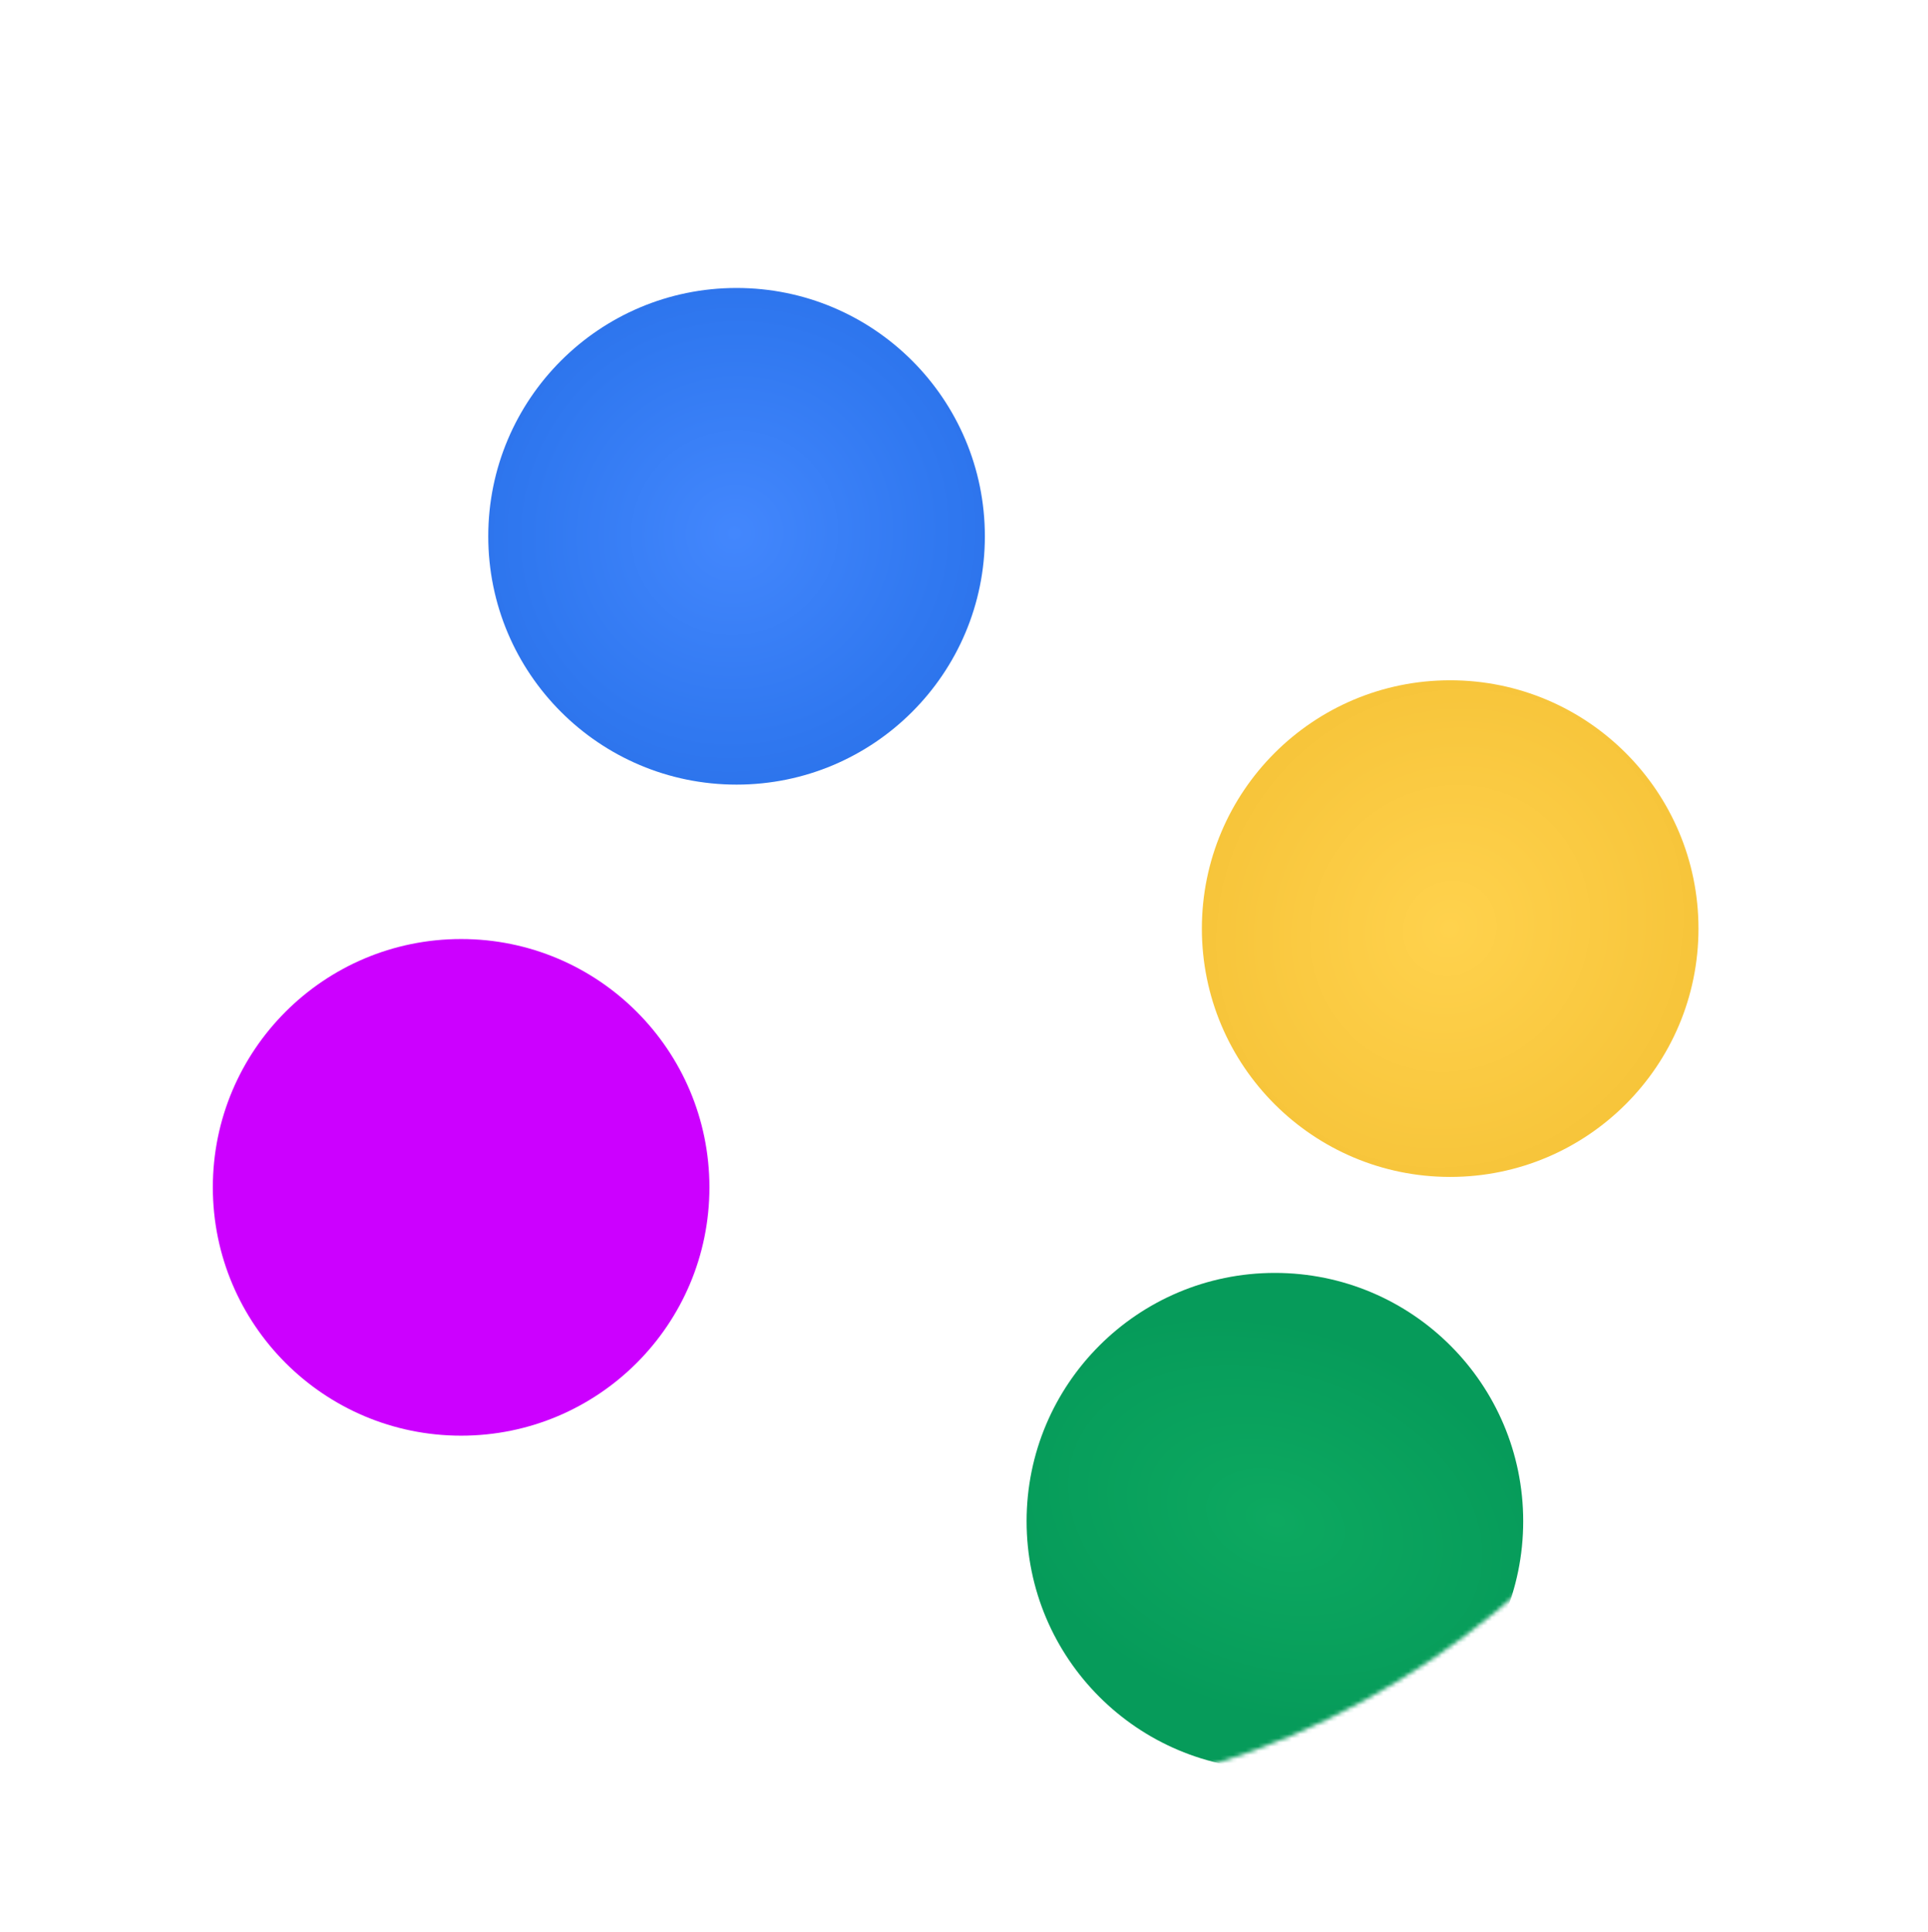 <svg width="462" height="463" viewBox="0 0 462 463" fill="none" xmlns="http://www.w3.org/2000/svg">
<path d="M436.802 233.445L461.941 235.194L460.74 252.468C460.655 253.689 460.375 254.776 459.9 255.729C459.424 256.683 458.828 257.471 458.111 258.095C457.393 258.743 456.578 259.215 455.667 259.513C454.756 259.81 453.81 259.925 452.828 259.857C451.751 259.782 450.771 259.509 449.89 259.039C449.032 258.57 448.338 258.005 447.807 257.342C447.189 257.925 446.412 258.364 445.478 258.66C444.541 258.98 443.546 259.103 442.493 259.03C441.511 258.961 440.578 258.716 439.693 258.294C438.83 257.897 438.075 257.339 437.428 256.62C436.804 255.903 436.323 255.04 435.984 254.03C435.644 253.044 435.516 251.94 435.601 250.719L436.802 233.445ZM451.945 242.979L451.478 249.695C451.448 250.126 451.566 250.507 451.832 250.838C452.121 251.171 452.493 251.353 452.948 251.385C453.379 251.415 453.749 251.284 454.058 250.993C454.391 250.703 454.573 250.343 454.603 249.912L455.07 243.196L451.945 242.979ZM442.5 242.322L442.033 249.038C442.003 249.469 442.133 249.851 442.422 250.183C442.712 250.516 443.084 250.699 443.539 250.73C443.97 250.76 444.34 250.63 444.649 250.338C444.982 250.049 445.163 249.688 445.193 249.257L445.66 242.542L442.5 242.322Z" fill="white"/>
<path d="M454.72 288.098L428.29 290.71L430.239 282.108L432.426 281.902L434.51 272.703L432.625 271.575L434.574 262.973L457.298 276.722L454.72 288.098ZM440.185 276.167L439.032 281.258L447.267 280.429L440.185 276.167Z" fill="white"/>
<path d="M446.598 314.102L431.139 307.495L429.484 311.368L444.943 317.975L441.647 325.688L426.187 319.081L424.532 322.954L439.991 329.561L436.695 337.274L413.523 327.371L426.722 296.485L449.895 306.388L446.598 314.102Z" fill="white"/>
<path d="M410.613 331.914L431.924 345.363L420.722 363.112L415.395 359.75L422.119 349.094L419.471 347.423L413.86 356.312L408.533 352.95L414.143 344.06L411.464 342.369L404.739 353.025L399.411 349.662L410.613 331.914Z" fill="white"/>
<path d="M381.373 369.889C382.642 368.514 384.112 367.453 385.78 366.707C387.432 365.978 389.132 365.571 390.877 365.484C392.625 365.431 394.351 365.702 396.056 366.296C397.761 366.89 399.302 367.822 400.677 369.092C402.053 370.361 403.105 371.823 403.833 373.475C404.579 375.143 404.987 376.842 405.056 378.572C405.127 380.336 404.865 382.07 404.271 383.775C403.66 385.498 402.72 387.047 401.45 388.423C400.181 389.798 398.719 390.85 397.067 391.579C395.415 392.307 393.715 392.698 391.968 392.751C390.222 392.838 388.488 392.576 386.765 391.965C385.06 391.371 383.519 390.439 382.144 389.169C380.768 387.9 379.716 386.439 378.988 384.786C378.259 383.134 377.86 381.426 377.789 379.663C377.72 377.933 377.983 376.216 378.577 374.51C379.171 372.805 380.103 371.265 381.373 369.889ZM387.483 375.53C386.995 376.059 386.636 376.642 386.407 377.28C386.179 377.951 386.078 378.626 386.106 379.304C386.133 379.983 386.295 380.639 386.592 381.272C386.873 381.923 387.286 382.501 387.833 383.006C388.38 383.511 388.989 383.877 389.66 384.105C390.316 384.35 390.982 384.459 391.661 384.432C392.357 384.421 393.021 384.268 393.655 383.97C394.29 383.707 394.851 383.311 395.34 382.782C395.828 382.253 396.186 381.653 396.414 380.981C396.66 380.326 396.76 379.651 396.715 378.957C396.688 378.278 396.534 377.614 396.253 376.962C395.956 376.329 395.534 375.76 394.988 375.255C394.441 374.751 393.84 374.375 393.185 374.13C392.513 373.902 391.838 373.802 391.16 373.829C390.482 373.856 389.817 374.01 389.166 374.291C388.533 374.588 387.972 375.001 387.483 375.53Z" fill="white"/>
<mask id="mask0_227_166" style="mask-type:alpha" maskUnits="userSpaceOnUse" x="31" y="31" width="401" height="401">
<path d="M431.42 231.694C431.42 342.151 341.877 431.694 231.42 431.694C120.963 431.694 31.42 342.151 31.42 231.694C31.42 121.237 120.963 31.694 231.42 31.694C341.877 31.694 431.42 121.237 431.42 231.694Z" fill="#CF1421"/>
</mask>
<g mask="url(#mask0_227_166)">
<g filter="url(#filter0_f_227_166)">
<circle cx="176.5" cy="128.5" r="59.5" fill="url(#paint0_radial_227_166)"/>
</g>
<g filter="url(#filter1_f_227_166)">
<circle cx="305.5" cy="364.5" r="59.5" fill="url(#paint1_radial_227_166)"/>
</g>
<g filter="url(#filter2_f_227_166)">
<circle cx="347.5" cy="222.5" r="59.5" fill="url(#paint2_radial_227_166)"/>
</g>
<g filter="url(#filter3_f_227_166)">
<circle cx="110.5" cy="284.5" r="59.5" fill="#CC00FF"/>
</g>
</g>
<path d="M351.3 428.296L347.06 421.059L339.791 425.316L344.031 432.554L336.793 436.794L324.056 415.05L331.294 410.81L335.533 418.048L342.802 413.79L338.562 406.552L345.8 402.313L358.537 424.056L351.3 428.296Z" fill="white"/>
<path d="M307.218 421.06C308.955 420.363 310.737 420.036 312.565 420.079C314.37 420.131 316.079 420.492 317.693 421.164C319.294 421.866 320.736 422.852 322.021 424.121C323.306 425.39 324.297 426.893 324.994 428.631C325.69 430.368 326.013 432.139 325.961 433.944C325.918 435.772 325.557 437.481 324.876 439.073C324.183 440.696 323.201 442.15 321.932 443.434C320.641 444.728 319.127 445.723 317.389 446.42C315.652 447.117 313.881 447.44 312.076 447.388C310.271 447.336 308.568 446.959 306.967 446.256C305.353 445.585 303.9 444.603 302.606 443.312C301.321 442.043 300.33 440.54 299.633 438.803C298.937 437.065 298.614 435.294 298.666 433.489C298.718 431.684 299.09 429.97 299.784 428.347C300.464 426.755 301.439 425.317 302.708 424.032C303.977 422.748 305.48 421.757 307.218 421.06ZM310.313 428.778C309.645 429.046 309.071 429.419 308.59 429.896C308.095 430.405 307.715 430.971 307.448 431.595C307.181 432.22 307.046 432.882 307.042 433.581C307.016 434.29 307.142 434.989 307.419 435.68C307.696 436.371 308.088 436.963 308.597 437.457C309.083 437.96 309.638 438.345 310.262 438.612C310.896 438.901 311.562 439.048 312.262 439.051C312.948 439.086 313.625 438.97 314.294 438.702C314.962 438.434 315.543 438.045 316.037 437.537C316.54 437.051 316.921 436.484 317.179 435.838C317.446 435.214 317.592 434.547 317.618 433.839C317.622 433.139 317.485 432.444 317.208 431.753C316.931 431.063 316.55 430.466 316.064 429.963C315.555 429.469 314.989 429.088 314.365 428.821C313.74 428.554 313.074 428.408 312.365 428.382C311.666 428.378 310.982 428.51 310.313 428.778Z" fill="white"/>
<path d="M281.366 430.946L285.993 455.718L268.972 458.897C267.768 459.122 266.646 459.124 265.603 458.904C264.561 458.683 263.648 458.304 262.864 457.767C262.057 457.234 261.394 456.565 260.878 455.758C260.361 454.951 260.012 454.064 259.831 453.097C259.633 452.035 259.651 451.019 259.884 450.047C260.122 449.099 260.495 448.285 261.003 447.604C260.284 447.153 259.663 446.512 259.142 445.681C258.597 444.855 258.228 443.923 258.034 442.885C257.853 441.918 257.856 440.953 258.042 439.99C258.21 439.056 258.56 438.185 259.092 437.377C259.63 436.593 260.344 435.91 261.237 435.329C262.106 434.751 263.142 434.35 264.345 434.126L281.366 430.946ZM275.945 448L269.328 449.236C268.903 449.315 268.564 449.525 268.31 449.865C268.061 450.229 267.978 450.635 268.061 451.083C268.141 451.508 268.36 451.833 268.72 452.059C269.084 452.309 269.478 452.394 269.903 452.314L276.52 451.078L275.945 448ZM274.207 438.692L267.589 439.928C267.165 440.008 266.828 440.229 266.578 440.593C266.329 440.957 266.246 441.364 266.33 441.812C266.409 442.236 266.628 442.562 266.988 442.788C267.352 443.037 267.746 443.122 268.171 443.043L274.789 441.807L274.207 438.692Z" fill="white"/>
<path d="M232.63 462.077L223.189 451.807L213.058 461.396L204.675 461.105L205.55 435.92L213.933 436.212L213.461 449.811L223.573 440.761L233.033 450.492L233.505 436.892L241.888 437.183L241.013 462.368L232.63 462.077Z" fill="white"/>
<path d="M184.593 431.371L182.13 443.066L192.836 433.107L201.044 434.835L195.851 459.494L187.643 457.766L190.106 446.07L179.4 456.03L171.192 454.301L176.385 429.642L184.593 431.371Z" fill="white"/>
<path d="M172.018 428.367L163.254 451.994L149.483 446.886C148.133 446.385 146.957 445.655 145.957 444.695C144.934 443.726 144.15 442.629 143.606 441.404C143.032 440.192 142.711 438.883 142.644 437.476C142.569 436.091 142.782 434.724 143.283 433.374C143.784 432.024 144.514 430.849 145.474 429.848C146.434 428.847 147.531 428.064 148.765 427.498C149.968 426.946 151.273 426.636 152.68 426.569C154.065 426.494 155.432 426.707 156.782 427.208L162.689 429.399L164.154 425.45L172.018 428.367ZM159.772 437.263L153.865 435.072C153.302 434.864 152.759 434.88 152.234 435.12C151.71 435.361 151.348 435.751 151.147 436.291C150.939 436.854 150.955 437.397 151.195 437.922C151.436 438.446 151.837 438.813 152.4 439.021L158.307 441.212L159.772 437.263Z" fill="white"/>
<path d="M128.672 409.231L129.773 407.457L136.93 411.901L131.343 420.763L129.905 419.87L127.095 424.397C126.183 425.865 125.047 427.08 123.687 428.043C122.305 428.994 120.838 429.651 119.285 430.014C117.732 430.377 116.132 430.429 114.485 430.169C112.825 429.93 111.262 429.355 109.794 428.443C108.326 427.532 107.116 426.385 106.166 425.004C105.203 423.644 104.54 422.186 104.176 420.633C103.793 419.067 103.731 417.461 103.99 415.814C104.23 414.155 104.805 412.591 105.717 411.123L108.527 406.596L107.12 405.723L112.585 396.785L119.742 401.229L118.64 403.002L128.672 409.231ZM122.779 415.446L115.653 411.021L112.843 415.548C112.539 416.037 112.34 416.563 112.245 417.125C112.116 417.696 112.098 418.249 112.188 418.785C112.279 419.322 112.485 419.831 112.807 420.314C113.109 420.784 113.535 421.189 114.085 421.531C114.616 421.86 115.168 422.062 115.743 422.137C116.298 422.199 116.836 422.151 117.357 421.995C117.878 421.838 118.376 421.582 118.851 421.227C119.292 420.88 119.665 420.462 119.969 419.972L122.779 415.446Z" fill="white"/>
<path d="M94.689 384.499L86.907 393.57L101.082 389.984L107.449 395.445L91.04 414.571L84.674 409.11L92.456 400.039L78.281 403.625L71.914 398.163L88.323 379.037L94.689 384.499Z" fill="white"/>
<path d="M66.484 392.692L56.83 381.765C56.02 380.848 55.45 379.895 55.12 378.905C54.774 377.898 54.631 376.92 54.689 375.971C54.748 375.022 54.991 374.119 55.418 373.262C55.845 372.404 56.419 371.657 57.138 371.022C58.055 370.211 59.005 369.709 59.986 369.514C60.933 369.318 61.828 369.28 62.671 369.4C62.655 368.549 62.812 367.657 63.142 366.726C63.456 365.776 64.072 364.896 64.989 364.085C65.708 363.45 66.529 362.965 67.451 362.631C68.355 362.313 69.281 362.183 70.229 362.242C71.178 362.3 72.131 362.563 73.088 363.031C74.029 363.48 74.905 364.163 75.716 365.081L85.369 376.007L80.648 380.178L72.401 370.844C72.115 370.52 71.751 370.344 71.311 370.317C70.871 370.29 70.48 370.427 70.138 370.729C69.814 371.015 69.648 371.37 69.638 371.795C69.611 372.235 69.74 372.617 70.026 372.941L76.891 380.711L72.17 384.882L65.305 377.112C65.019 376.789 64.665 376.605 64.243 376.562C63.802 376.535 63.411 376.672 63.069 376.974C62.746 377.26 62.579 377.615 62.57 378.04C62.543 378.48 62.672 378.862 62.958 379.186L71.205 388.521L66.484 392.692Z" fill="white"/>
<path d="M35.474 352.688L52.005 331.9L56.821 339.289L55.446 341.003L60.596 348.904L62.719 348.337L67.535 355.726L41.844 362.46L35.474 352.688ZM54.159 350.565L51.308 346.192L46.169 352.679L54.159 350.565Z" fill="white"/>
<path d="M42.636 311.848L31.735 316.749L46.091 319.531L49.53 327.181L26.547 337.515L23.107 329.865L34.008 324.964L19.652 322.181L16.213 314.531L39.197 304.198L42.636 311.848ZM13.413 332.447C14.092 332.142 14.578 331.673 14.873 331.04C15.168 330.408 15.148 329.72 14.813 328.975C14.478 328.231 13.977 327.759 13.308 327.56C12.64 327.361 11.966 327.414 11.287 327.719L8.748 322.071C9.512 321.78 10.377 321.655 11.342 321.694C12.297 321.712 13.256 321.913 14.218 322.296C15.179 322.68 16.101 323.265 16.981 324.053C17.83 324.83 18.53 325.831 19.081 327.056C19.632 328.282 19.922 329.481 19.948 330.653C19.944 331.813 19.765 332.88 19.414 333.854C19.062 334.828 18.581 335.689 17.97 336.437C17.349 337.163 16.677 337.716 15.952 338.094L13.413 332.447Z" fill="white"/>
<path d="M11.082 298.674L19.153 296.388L16.857 288.283L8.787 290.569L6.501 282.498L30.747 275.631L33.033 283.701L24.962 285.987L27.258 294.092L35.329 291.807L37.615 299.877L13.368 306.745L11.082 298.674Z" fill="white"/>
<path d="M2.237 254.101L26.258 242.769L27.309 251.527L25.317 252.455L26.441 261.819L28.596 262.25L29.647 271.007L3.627 265.682L2.237 254.101ZM19.933 260.461L19.311 255.279L11.832 258.823L19.933 260.461Z" fill="white"/>
<path d="M26.067 227.601L0.95 225.562L2.351 208.303C2.45 207.083 2.743 205.999 3.229 205.051C3.715 204.104 4.32 203.322 5.045 202.707C5.771 202.067 6.591 201.604 7.505 201.317C8.419 201.03 9.367 200.927 10.348 201.006C11.424 201.094 12.4 201.377 13.276 201.858C14.128 202.336 14.816 202.91 15.34 203.579C15.964 203.003 16.746 202.573 17.684 202.288C18.624 201.979 19.62 201.867 20.673 201.953C21.654 202.032 22.584 202.288 23.464 202.721C24.322 203.128 25.07 203.694 25.71 204.42C26.325 205.144 26.796 206.013 27.123 207.027C27.452 208.017 27.567 209.122 27.468 210.342L26.067 227.601ZM11.036 217.893L11.58 211.183C11.615 210.753 11.502 210.37 11.24 210.036C10.954 209.7 10.584 209.513 10.13 209.476C9.699 209.441 9.328 209.568 9.015 209.855C8.679 210.141 8.493 210.499 8.458 210.93L7.914 217.64L11.036 217.893ZM20.473 218.659L21.017 211.949C21.052 211.519 20.927 211.135 20.641 210.799C20.355 210.463 19.985 210.276 19.531 210.239C19.1 210.204 18.729 210.331 18.416 210.619C18.08 210.904 17.895 211.262 17.86 211.693L17.315 218.403L20.473 218.659Z" fill="white"/>
<path d="M8.699 173.067L35.158 170.757L33.111 179.336L30.921 179.517L28.732 188.691L30.604 189.841L28.557 198.42L5.992 184.412L8.699 173.067ZM23.097 185.163L24.308 180.086L16.065 180.82L23.097 185.163Z" fill="white"/>
<path d="M17.083 147.099L32.468 153.879L34.166 150.024L18.782 143.245L22.164 135.569L37.549 142.348L39.247 138.494L23.863 131.715L27.245 124.039L50.306 134.201L36.761 164.937L13.701 154.775L17.083 147.099Z" fill="white"/>
<path d="M53.311 129.558L32.15 115.875L43.546 98.251L48.836 101.671L41.995 112.252L44.624 113.953L50.333 105.125L55.623 108.546L49.915 117.374L52.575 119.094L59.417 108.513L64.707 111.934L53.311 129.558Z" fill="white"/>
<path d="M82.589 92.29C81.304 93.652 79.824 94.697 78.147 95.425C76.487 96.135 74.784 96.524 73.037 96.592C71.289 96.626 69.566 96.336 67.867 95.724C66.169 95.111 64.638 94.162 63.277 92.877C61.915 91.593 60.879 90.12 60.169 88.46C59.441 86.784 59.052 85.08 59.002 83.35C58.95 81.586 59.231 79.854 59.844 78.156C60.473 76.44 61.43 74.901 62.715 73.539C63.999 72.177 65.472 71.141 67.132 70.431C68.792 69.721 70.496 69.349 72.244 69.315C73.99 69.247 75.722 69.528 77.438 70.157C79.136 70.77 80.667 71.718 82.028 73.003C83.39 74.288 84.426 75.76 85.136 77.42C85.847 79.08 86.227 80.793 86.279 82.557C86.329 84.287 86.048 86.001 85.435 87.7C84.822 89.399 83.874 90.929 82.589 92.29ZM76.54 86.584C77.034 86.06 77.4 85.48 77.636 84.845C77.871 84.176 77.979 83.503 77.959 82.824C77.939 82.146 77.784 81.488 77.494 80.851C77.22 80.197 76.813 79.615 76.272 79.104C75.731 78.594 75.126 78.221 74.457 77.985C73.804 77.733 73.139 77.616 72.46 77.636C71.764 77.639 71.098 77.786 70.461 78.076C69.823 78.332 69.257 78.722 68.763 79.246C68.269 79.77 67.905 80.366 67.669 81.035C67.417 81.688 67.309 82.361 67.346 83.056C67.366 83.735 67.513 84.401 67.786 85.055C68.076 85.692 68.492 86.266 69.033 86.776C69.574 87.287 70.171 87.668 70.824 87.921C71.493 88.156 72.166 88.264 72.845 88.244C73.523 88.225 74.19 88.078 74.844 87.804C75.481 87.514 76.046 87.107 76.54 86.584Z" fill="white"/>
<path d="M94.679 78.404L79.144 58.608L85.771 53.407L92.483 61.96L91.469 48.889L99.002 42.977L100.182 58.068L114.56 62.802L107.026 68.714L94.572 64.622L101.306 73.203L94.679 78.404Z" fill="white"/>
<path d="M370.413 382.995L385.948 402.791L379.321 407.992L372.609 399.439L373.623 412.51L366.089 418.422L364.909 403.331L350.532 398.597L358.065 392.685L370.52 396.777L363.786 388.196L370.413 382.995Z" fill="white"/>
<path d="M113.582 33.856L117.742 41.14L125.057 36.963L120.898 29.679L128.182 25.519L140.678 47.403L133.394 51.562L129.234 44.278L121.919 48.456L126.079 55.739L118.795 59.899L106.298 38.016L113.582 33.856Z" fill="white"/>
<path d="M156.862 41.833C155.116 42.511 153.33 42.818 151.504 42.754C149.699 42.682 147.994 42.301 146.388 41.612C144.795 40.891 143.364 39.889 142.093 38.606C140.823 37.323 139.849 35.808 139.172 34.063C138.494 32.318 138.192 30.543 138.264 28.739C138.327 26.912 138.708 25.207 139.406 23.623C140.118 22.008 141.116 20.565 142.399 19.295C143.705 18.016 145.23 17.038 146.975 16.36C148.72 15.683 150.495 15.38 152.299 15.453C154.104 15.525 155.802 15.921 157.395 16.641C159.001 17.331 160.444 18.329 161.723 19.634C162.993 20.918 163.967 22.432 164.644 24.177C165.322 25.922 165.624 27.697 165.552 29.501C165.48 31.305 165.088 33.015 164.376 34.63C163.678 36.214 162.688 37.641 161.404 38.912C160.121 40.182 158.607 41.156 156.862 41.833ZM153.853 34.081C154.524 33.82 155.103 33.454 155.589 32.982C156.089 32.479 156.476 31.917 156.749 31.296C157.023 30.675 157.166 30.014 157.178 29.315C157.212 28.606 157.094 27.905 156.825 27.212C156.556 26.518 156.17 25.922 155.667 25.422C155.186 24.913 154.635 24.522 154.014 24.248C153.384 23.952 152.719 23.798 152.02 23.786C151.334 23.744 150.655 23.852 149.984 24.113C149.313 24.373 148.727 24.755 148.227 25.258C147.719 25.739 147.332 26.301 147.067 26.944C146.793 27.566 146.639 28.23 146.605 28.939C146.593 29.638 146.722 30.335 146.991 31.028C147.261 31.722 147.635 32.323 148.116 32.832C148.619 33.331 149.181 33.718 149.802 33.992C150.423 34.266 151.088 34.42 151.796 34.454C152.496 34.465 153.181 34.341 153.853 34.081Z" fill="white"/>
<path d="M182.984 32.02L178.642 7.197L195.699 4.213C196.904 4.002 198.027 4.013 199.067 4.245C200.106 4.478 201.015 4.867 201.793 5.413C202.594 5.955 203.249 6.633 203.756 7.445C204.264 8.258 204.602 9.149 204.772 10.118C204.958 11.182 204.929 12.198 204.684 13.167C204.435 14.112 204.053 14.922 203.537 15.597C204.251 16.057 204.864 16.705 205.376 17.541C205.911 18.373 206.27 19.309 206.452 20.35C206.622 21.319 206.608 22.284 206.41 23.244C206.232 24.177 205.872 25.044 205.33 25.845C204.784 26.623 204.061 27.297 203.162 27.869C202.287 28.436 201.247 28.825 200.041 29.036L182.984 32.02ZM188.6 15.03L195.232 13.87C195.657 13.796 195.999 13.59 196.257 13.252C196.51 12.891 196.598 12.486 196.519 12.037C196.445 11.611 196.229 11.284 195.872 11.054C195.511 10.8 195.118 10.71 194.692 10.785L188.061 11.945L188.6 15.03ZM190.232 24.357L196.863 23.197C197.289 23.122 197.628 22.904 197.882 22.543C198.135 22.182 198.223 21.777 198.144 21.328C198.07 20.902 197.854 20.575 197.497 20.345C197.136 20.091 196.743 20.002 196.317 20.076L189.686 21.236L190.232 24.357Z" fill="white"/>
<path d="M232.058 1.272L241.38 11.651L251.621 2.179L260 2.567L258.834 27.74L250.455 27.352L251.085 13.758L240.868 22.691L231.522 12.852L230.892 26.445L222.513 26.057L223.679 0.884L232.058 1.272Z" fill="white"/>
<path d="M279.915 32.427L282.511 20.76L271.692 30.597L263.504 28.774L268.979 4.176L277.167 5.999L274.57 17.665L285.39 7.829L293.577 9.651L288.102 34.249L279.915 32.427Z" fill="white"/>
<path d="M291.591 35.204L300.532 11.644L314.265 16.855C315.611 17.366 316.781 18.105 317.774 19.073C318.79 20.049 319.565 21.151 320.1 22.381C320.665 23.597 320.976 24.909 321.032 26.316C321.097 27.701 320.874 29.067 320.363 30.413C319.852 31.759 319.113 32.929 318.145 33.923C317.178 34.916 316.075 35.691 314.837 36.248C313.63 36.791 312.322 37.091 310.915 37.147C309.53 37.212 308.164 36.989 306.818 36.478L300.928 34.242L299.433 38.18L291.591 35.204ZM303.904 26.4L309.794 28.636C310.355 28.848 310.899 28.837 311.425 28.6C311.951 28.363 312.316 27.976 312.521 27.437C312.734 26.876 312.722 26.332 312.485 25.806C312.248 25.28 311.849 24.91 311.288 24.698L305.398 22.462L303.904 26.4Z" fill="white"/>
<path d="M335.961 55.202L334.84 56.964L327.733 52.442L333.417 43.642L334.845 44.55L337.705 40.055C338.632 38.597 339.782 37.394 341.153 36.446C342.545 35.511 344.019 34.87 345.576 34.524C347.133 34.178 348.734 34.143 350.378 34.421C352.034 34.679 353.592 35.271 355.05 36.199C356.507 37.127 357.704 38.286 358.639 39.678C359.587 41.049 360.234 42.513 360.581 44.071C360.947 45.641 360.991 47.248 360.713 48.891C360.456 50.548 359.863 52.105 358.936 53.563L356.075 58.058L357.473 58.947L351.91 67.825L344.802 63.303L345.923 61.541L335.961 55.202ZM341.922 49.053L348.998 53.556L351.859 49.06C352.168 48.574 352.373 48.051 352.474 47.489C352.609 46.92 352.633 46.367 352.549 45.83C352.464 45.292 352.263 44.781 351.947 44.295C351.65 43.822 351.229 43.411 350.682 43.063C350.156 42.728 349.605 42.52 349.031 42.44C348.477 42.371 347.938 42.413 347.416 42.564C346.893 42.715 346.392 42.965 345.914 43.315C345.468 43.657 345.091 44.072 344.782 44.557L341.922 49.053Z" fill="white"/>
<path d="M369.445 80.07L377.325 71.085L363.111 74.516L356.805 68.985L373.421 50.039L379.727 55.57L371.847 64.556L386.061 61.124L392.367 66.655L375.751 85.601L369.445 80.07Z" fill="white"/>
<path d="M398.078 72.475L407.611 83.506C408.412 84.432 408.971 85.391 409.29 86.385C409.625 87.396 409.758 88.376 409.689 89.323C409.62 90.271 409.367 91.172 408.931 92.025C408.494 92.878 407.913 93.618 407.187 94.246C406.261 95.046 405.306 95.538 404.323 95.722C403.373 95.908 402.478 95.936 401.637 95.807C401.643 96.658 401.476 97.548 401.136 98.476C400.812 99.422 400.187 100.295 399.261 101.096C398.534 101.724 397.708 102.199 396.783 102.523C395.876 102.832 394.948 102.951 394 102.882C393.052 102.813 392.102 102.54 391.15 102.062C390.214 101.603 389.346 100.91 388.545 99.984L379.012 88.953L383.778 84.833L391.923 94.257C392.205 94.584 392.567 94.763 393.007 94.796C393.447 94.828 393.839 94.695 394.184 94.396C394.511 94.114 394.682 93.76 394.695 93.336C394.727 92.896 394.602 92.513 394.32 92.186L387.54 84.341L392.307 80.222L399.086 88.066C399.369 88.393 399.721 88.58 400.143 88.628C400.583 88.66 400.976 88.527 401.321 88.229C401.647 87.947 401.818 87.593 401.832 87.169C401.864 86.729 401.738 86.345 401.456 86.018L393.311 76.594L398.078 72.475Z" fill="white"/>
<path d="M428.554 112.652L411.795 133.257L407.061 125.815L408.455 124.117L403.392 116.159L401.263 116.703L396.528 109.262L422.292 102.811L428.554 112.652ZM409.847 114.57L412.649 118.974L417.86 112.543L409.847 114.57Z" fill="white"/>
<path d="M421 153.452L431.955 148.673L417.632 145.73L414.278 138.042L437.376 127.966L440.73 135.655L429.775 140.433L444.098 143.376L447.452 151.064L424.354 161.14L421 153.452ZM450.452 133.181C449.77 133.478 449.278 133.942 448.977 134.571C448.675 135.2 448.687 135.888 449.013 136.636C449.34 137.384 449.836 137.862 450.502 138.069C451.169 138.275 451.843 138.23 452.525 137.933L455 143.608C454.233 143.89 453.367 144.006 452.403 143.956C451.448 143.927 450.491 143.716 449.534 143.322C448.577 142.928 447.662 142.332 446.79 141.534C445.95 140.748 445.261 139.739 444.724 138.508C444.186 137.276 443.911 136.074 443.897 134.901C443.915 133.742 444.105 132.677 444.467 131.707C444.83 130.737 445.321 129.881 445.94 129.14C446.569 128.421 447.247 127.876 447.976 127.505L450.452 133.181Z" fill="white"/>
<path d="M452.478 167.129L444.382 169.323L446.585 177.454L454.681 175.26L456.875 183.356L432.553 189.947L430.359 181.851L438.455 179.657L436.251 171.527L428.155 173.721L425.961 165.625L450.284 159.033L452.478 167.129Z" fill="white"/>
<path d="M460.759 210.976L436.652 222.123L435.668 213.358L437.666 212.446L436.614 203.072L434.463 202.626L433.479 193.861L459.457 199.385L460.759 210.976ZM443.112 204.48L443.694 209.668L451.2 206.181L443.112 204.48Z" fill="white"/>
<defs>
<filter id="filter0_f_227_166" x="27" y="-21" width="299" height="299" filterUnits="userSpaceOnUse" color-interpolation-filters="sRGB">
<feFlood flood-opacity="0" result="BackgroundImageFix"/>
<feBlend mode="normal" in="SourceGraphic" in2="BackgroundImageFix" result="shape"/>
<feGaussianBlur stdDeviation="45" result="effect1_foregroundBlur_227_166"/>
</filter>
<filter id="filter1_f_227_166" x="156" y="215" width="299" height="299" filterUnits="userSpaceOnUse" color-interpolation-filters="sRGB">
<feFlood flood-opacity="0" result="BackgroundImageFix"/>
<feBlend mode="normal" in="SourceGraphic" in2="BackgroundImageFix" result="shape"/>
<feGaussianBlur stdDeviation="45" result="effect1_foregroundBlur_227_166"/>
</filter>
<filter id="filter2_f_227_166" x="198" y="73" width="299" height="299" filterUnits="userSpaceOnUse" color-interpolation-filters="sRGB">
<feFlood flood-opacity="0" result="BackgroundImageFix"/>
<feBlend mode="normal" in="SourceGraphic" in2="BackgroundImageFix" result="shape"/>
<feGaussianBlur stdDeviation="45" result="effect1_foregroundBlur_227_166"/>
</filter>
<filter id="filter3_f_227_166" x="-39" y="135" width="299" height="299" filterUnits="userSpaceOnUse" color-interpolation-filters="sRGB">
<feFlood flood-opacity="0" result="BackgroundImageFix"/>
<feBlend mode="normal" in="SourceGraphic" in2="BackgroundImageFix" result="shape"/>
<feGaussianBlur stdDeviation="45" result="effect1_foregroundBlur_227_166"/>
</filter>
<radialGradient id="paint0_radial_227_166" cx="0" cy="0" r="1" gradientUnits="userSpaceOnUse" gradientTransform="translate(176.038 127.696) rotate(58.814) scale(74.891 76.61)">
<stop stop-color="#4387FD"/>
<stop offset="0.65" stop-color="#3078F0"/>
<stop offset="0.91" stop-color="#2B72EA"/>
<stop offset="1" stop-color="#286EE6"/>
</radialGradient>
<radialGradient id="paint1_radial_227_166" cx="0" cy="0" r="1" gradientUnits="userSpaceOnUse" gradientTransform="translate(305.609 364.235) rotate(18.435) scale(67.805 46.973)">
<stop stop-color="#0DA960"/>
<stop offset="1" stop-color="#069B5A"/>
</radialGradient>
<radialGradient id="paint2_radial_227_166" cx="0" cy="0" r="1" gradientUnits="userSpaceOnUse" gradientTransform="translate(347.443 222.449) rotate(33.69) scale(65.688 70.009)">
<stop stop-color="#FFD24D"/>
<stop offset="1" stop-color="#F6C338"/>
</radialGradient>
</defs>
</svg>
